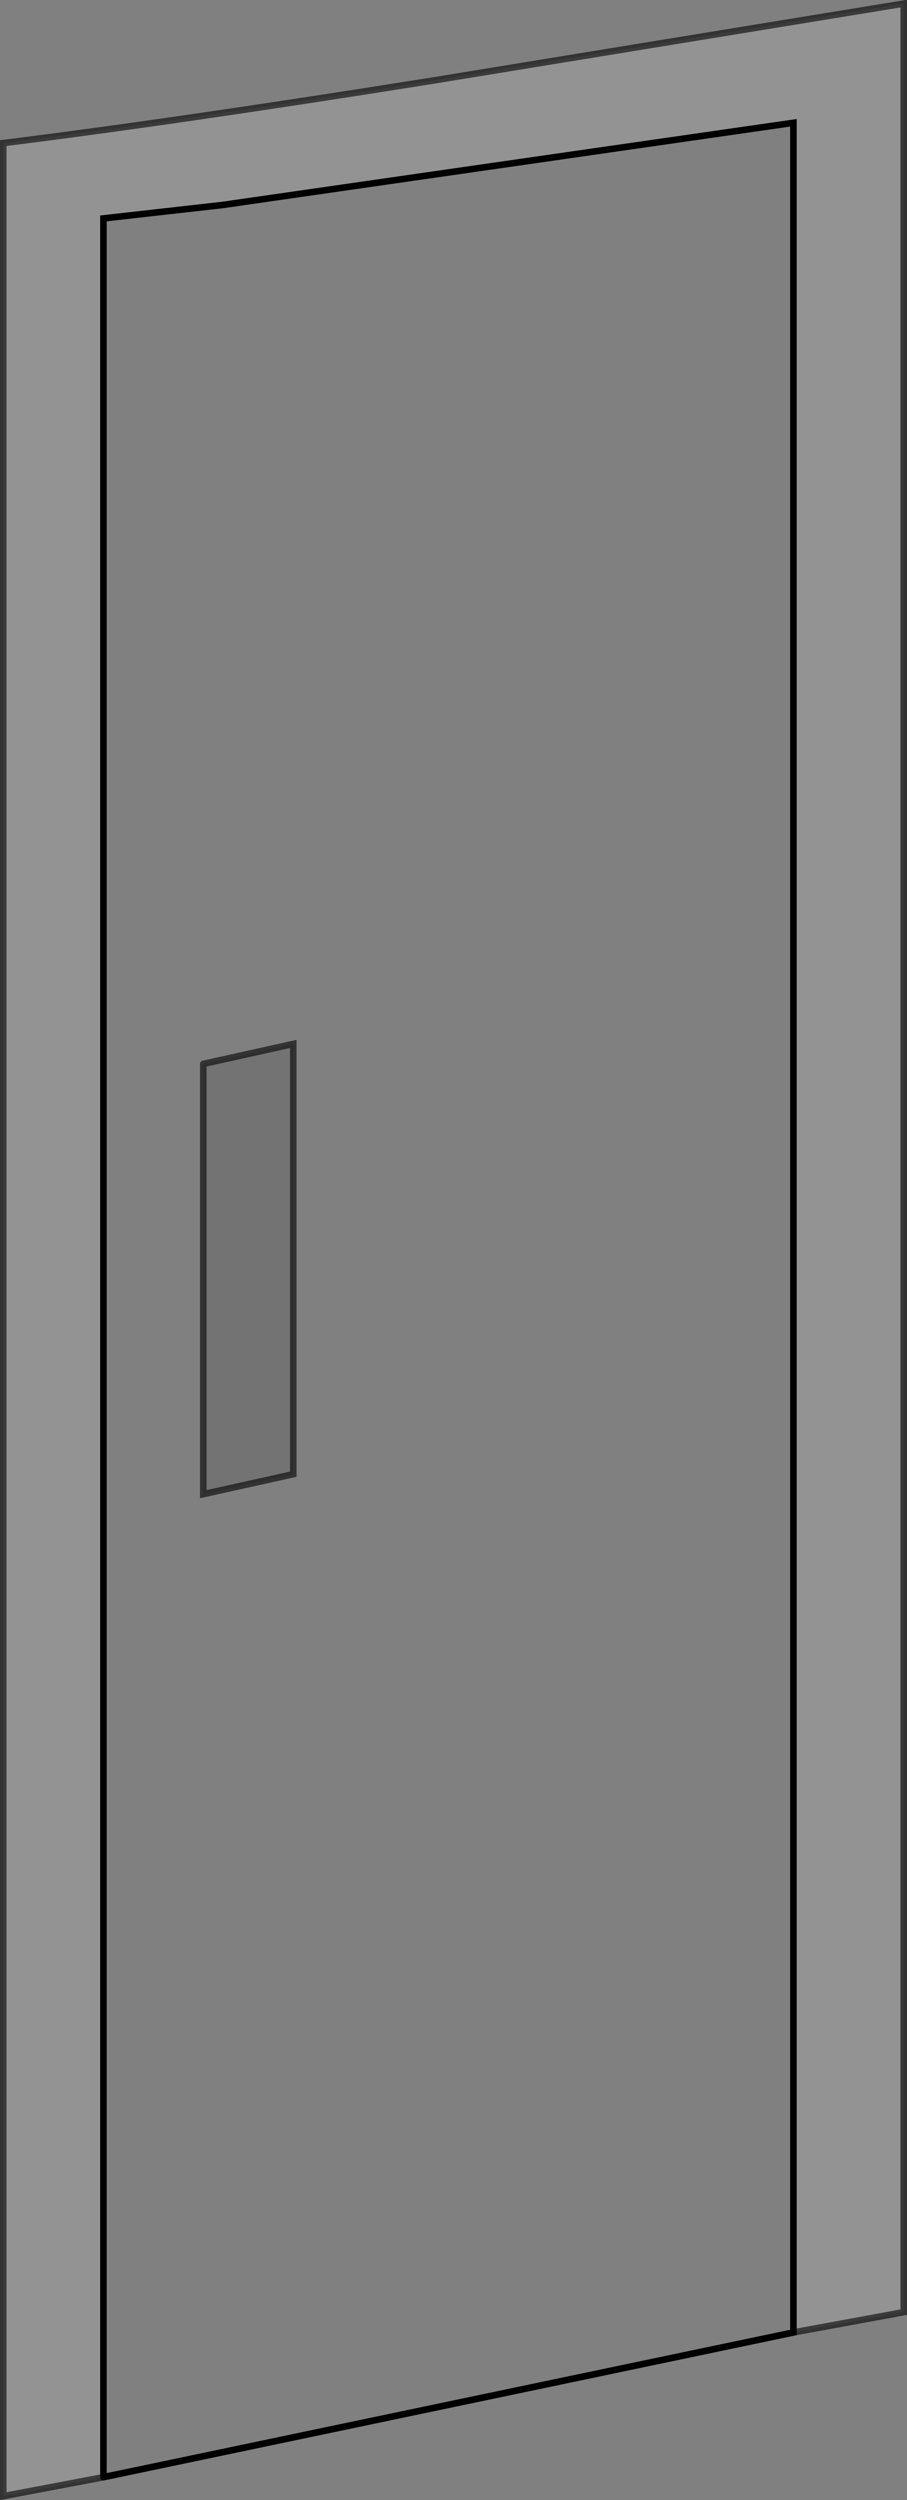 <?xml version="1.0" encoding="UTF-8" standalone="no"?>
<svg xmlns:xlink="http://www.w3.org/1999/xlink" height="381.75px" width="138.55px" xmlns="http://www.w3.org/2000/svg">
  <rect width="100%" height="100%" fill="#808080" stroke="none"/>
  <g transform="matrix(1.0, 0.0, 0.0, 1.0, -132.8, -3.75)">
    <path d="M163.85 166.2 L177.6 163.15 177.6 228.85 163.85 231.9 163.85 166.2" fill="#000000" fill-opacity="0.098" fill-rule="evenodd" stroke="none"/>
    <path d="M163.85 166.2 L163.85 231.9 177.6 228.85 177.6 163.15 163.85 166.2 M148.6 382.0 L148.6 37.1 166.8 35.05 254.0 22.5 254.0 359.9 148.6 382.0" fill="#ffffff" fill-opacity="0.0" fill-rule="evenodd" stroke="none"/>
    <path d="M148.6 382.0 L133.3 384.9 133.3 25.6 Q159.75 22.3 198.65 16.1 L270.85 4.3 270.85 356.8 254.0 359.9 254.0 22.5 166.8 35.05 148.6 37.1 148.6 382.0" fill="#ffffff" fill-opacity="0.149" fill-rule="evenodd" stroke="none"/>
    <path d="M148.6 382.0 L148.6 37.1 166.8 35.05 254.0 22.5 254.0 359.9 148.6 382.0" fill="none" stroke="#000000" stroke-linecap="round" stroke-linejoin="miter-clip" stroke-miterlimit="4.0" stroke-width="1.0"/>
    <path d="M163.85 166.2 L163.85 231.9 177.6 228.85 177.6 163.15 163.85 166.2 M254.0 359.9 L270.85 356.8 270.85 4.3 198.65 16.1 Q159.75 22.3 133.3 25.6 L133.3 384.9 148.6 382.0 Z" fill="none" stroke="#000000" stroke-linecap="round" stroke-linejoin="miter-clip" stroke-miterlimit="4.0" stroke-opacity="0.6" stroke-width="1.0"/>
  </g>
</svg>
